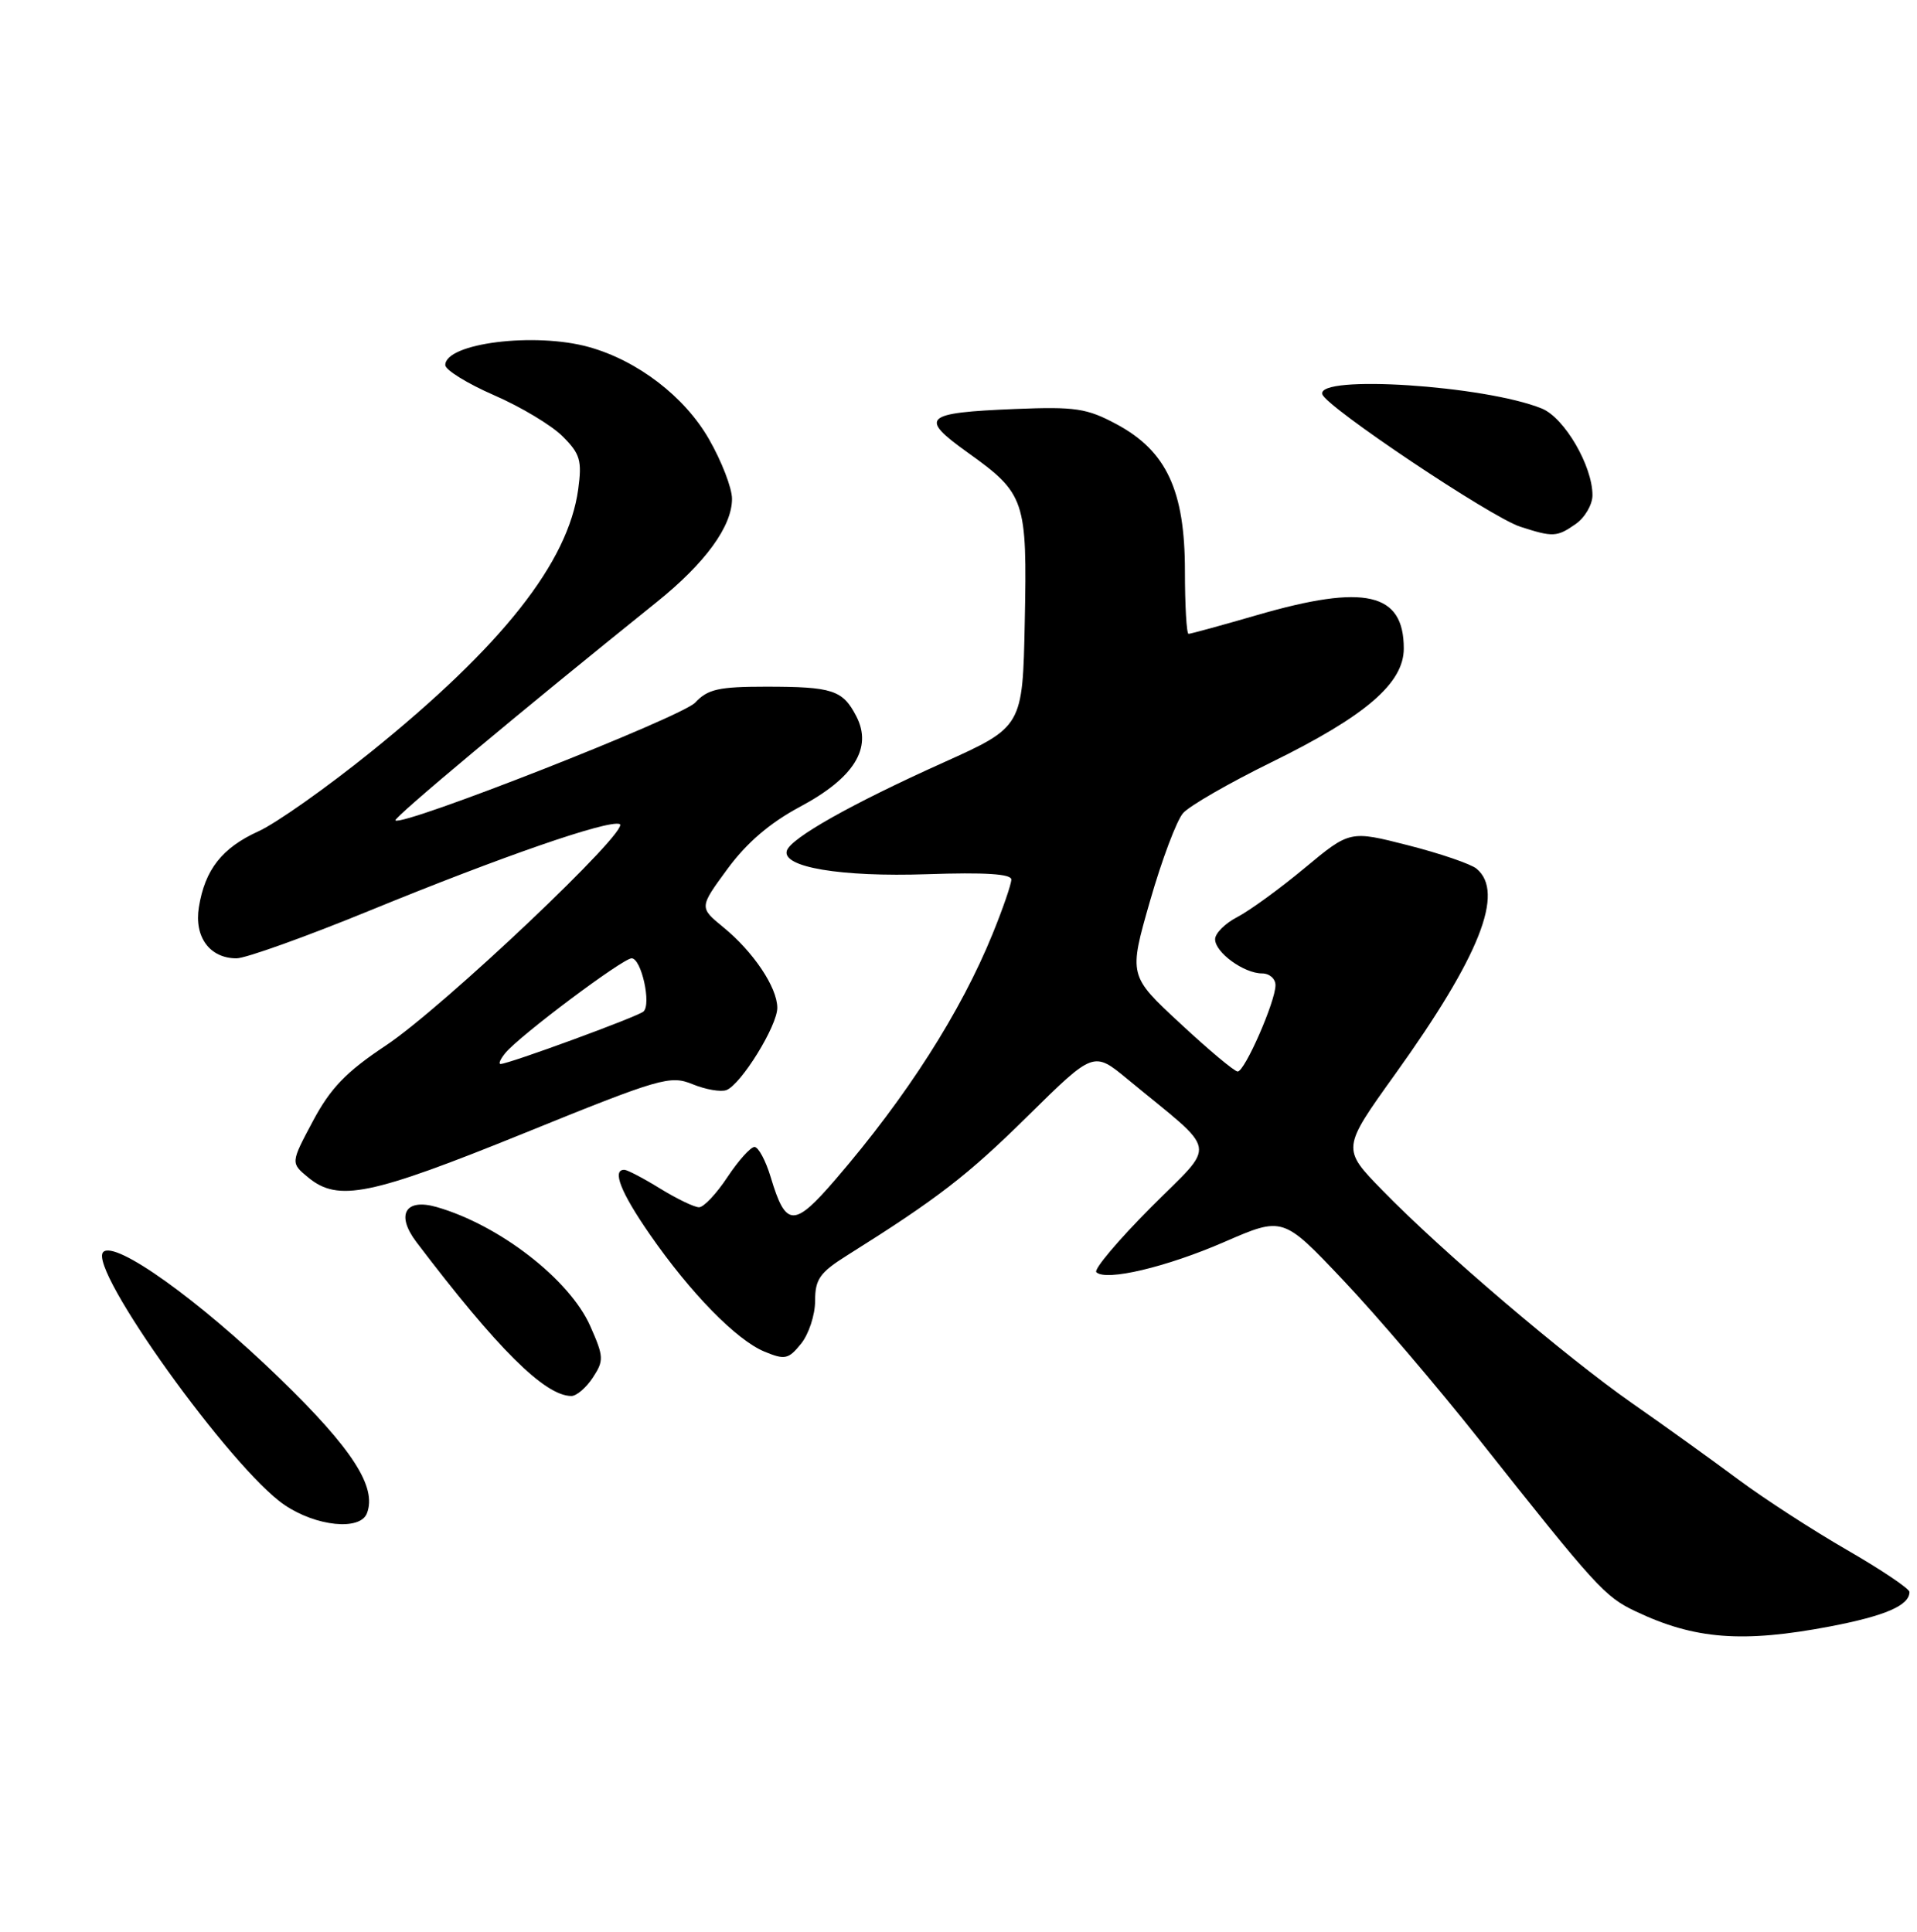 <?xml version="1.0" encoding="UTF-8" standalone="no"?>
<!DOCTYPE svg PUBLIC "-//W3C//DTD SVG 1.1//EN" "http://www.w3.org/Graphics/SVG/1.1/DTD/svg11.dtd" >
<svg xmlns="http://www.w3.org/2000/svg" xmlns:xlink="http://www.w3.org/1999/xlink" version="1.1" viewBox="0 0 254 256">
 <g >
 <path fill="currentColor"
d=" M 242.53 215.53 C 249.82 214.13 253.00 212.75 253.00 210.97 C 253.00 210.53 249.29 208.04 244.75 205.42 C 240.21 202.80 233.73 198.60 230.34 196.08 C 226.96 193.56 220.66 189.03 216.34 186.02 C 207.35 179.73 191.00 165.80 183.14 157.72 C 177.78 152.22 177.78 152.22 184.85 142.36 C 196.07 126.71 199.42 118.26 195.64 115.12 C 194.90 114.50 190.81 113.10 186.57 112.02 C 178.86 110.05 178.86 110.05 172.87 115.03 C 169.58 117.77 165.56 120.69 163.94 121.53 C 162.32 122.37 161.00 123.69 161.00 124.47 C 161.00 126.22 164.82 129.00 167.22 129.00 C 168.20 129.00 169.00 129.70 169.00 130.56 C 169.00 132.71 164.93 142.00 163.99 142.00 C 163.57 142.00 160.15 139.14 156.39 135.64 C 149.54 129.29 149.54 129.29 152.38 119.39 C 153.94 113.95 155.91 108.71 156.76 107.75 C 157.61 106.79 162.86 103.77 168.41 101.04 C 180.93 94.90 186.00 90.55 186.00 85.94 C 186.00 78.54 180.87 77.36 166.60 81.50 C 161.85 82.88 157.75 84.00 157.48 84.00 C 157.22 84.00 157.00 80.25 157.00 75.66 C 157.00 65.01 154.56 59.77 147.95 56.22 C 144.00 54.10 142.48 53.88 134.50 54.20 C 122.37 54.70 121.71 55.31 128.23 59.98 C 135.84 65.43 136.11 66.24 135.78 82.41 C 135.50 96.32 135.50 96.32 124.96 101.07 C 112.83 106.53 104.82 111.04 104.26 112.72 C 103.53 114.92 111.40 116.24 122.86 115.85 C 130.49 115.59 134.00 115.81 134.00 116.56 C 134.00 117.16 132.89 120.39 131.53 123.73 C 127.31 134.12 120.13 145.35 110.73 156.27 C 105.19 162.71 104.12 162.68 102.12 156.01 C 101.46 153.81 100.49 152.00 99.97 152.00 C 99.45 152.00 97.84 153.80 96.38 156.00 C 94.93 158.20 93.23 160.00 92.62 159.99 C 92.00 159.99 89.70 158.88 87.50 157.53 C 85.30 156.17 83.16 155.05 82.75 155.03 C 81.04 154.96 82.24 158.01 86.10 163.58 C 91.47 171.34 97.57 177.58 101.29 179.12 C 104.00 180.24 104.47 180.14 106.14 178.07 C 107.16 176.81 108.00 174.26 108.00 172.40 C 108.00 169.52 108.62 168.64 112.25 166.36 C 124.23 158.84 128.18 155.79 136.18 147.90 C 144.90 139.30 144.90 139.30 149.38 143.00 C 161.65 153.14 161.29 151.15 152.46 160.04 C 148.14 164.38 144.90 168.23 145.26 168.59 C 146.50 169.83 154.54 167.93 162.24 164.58 C 169.99 161.21 169.99 161.21 177.94 169.62 C 182.32 174.24 190.43 183.75 195.98 190.76 C 211.46 210.31 212.63 211.60 216.70 213.53 C 224.53 217.26 230.89 217.75 242.53 215.53 Z  M 48.62 200.54 C 49.96 197.06 46.67 191.98 37.05 182.65 C 26.36 172.28 15.26 164.34 13.68 165.92 C 11.56 168.04 30.62 194.63 37.70 199.44 C 41.89 202.29 47.73 202.88 48.62 200.54 Z  M 78.55 182.56 C 80.03 180.30 80.01 179.80 78.21 175.74 C 75.48 169.56 66.16 162.34 57.86 159.96 C 53.69 158.76 52.42 160.97 55.18 164.61 C 65.90 178.74 72.20 185.00 75.71 185.00 C 76.39 185.00 77.67 183.90 78.55 182.56 Z  M 69.38 150.20 C 87.51 142.84 88.79 142.47 91.76 143.68 C 93.49 144.39 95.52 144.74 96.25 144.46 C 98.20 143.71 103.00 135.94 102.99 133.55 C 102.98 130.85 99.83 126.14 95.84 122.88 C 92.64 120.26 92.64 120.26 96.39 115.15 C 98.94 111.68 102.01 109.05 105.99 106.92 C 113.16 103.10 115.64 99.13 113.46 94.92 C 111.66 91.44 110.31 91.00 101.46 91.00 C 95.24 91.00 93.77 91.33 92.11 93.11 C 90.33 95.03 53.26 109.59 52.39 108.72 C 52.08 108.41 69.01 94.26 87.00 79.80 C 93.45 74.62 97.00 69.74 96.99 66.10 C 96.99 64.67 95.61 61.11 93.94 58.20 C 90.71 52.56 84.49 47.79 78.03 45.99 C 70.84 43.99 59.00 45.48 59.00 48.38 C 59.00 49.02 61.90 50.82 65.45 52.37 C 69.00 53.91 73.10 56.37 74.55 57.83 C 76.87 60.14 77.13 61.03 76.61 64.85 C 75.28 74.54 66.57 85.58 49.14 99.65 C 43.29 104.37 36.58 109.11 34.24 110.17 C 29.42 112.36 27.16 115.23 26.35 120.22 C 25.71 124.17 27.79 127.00 31.34 127.00 C 32.55 127.00 40.50 124.15 49.02 120.66 C 66.52 113.49 80.47 108.66 82.10 109.20 C 83.78 109.76 58.71 133.51 51.11 138.56 C 45.85 142.06 43.79 144.20 41.46 148.57 C 38.50 154.12 38.50 154.12 40.86 156.06 C 44.82 159.31 49.08 158.43 69.38 150.20 Z  M 208.78 69.44 C 210.00 68.59 211.00 66.87 211.00 65.63 C 211.00 61.73 207.28 55.36 204.29 54.14 C 196.76 51.08 174.42 49.62 175.21 52.25 C 175.71 53.93 197.56 68.55 201.43 69.80 C 205.78 71.21 206.29 71.18 208.78 69.44 Z  M 66.97 139.53 C 68.90 137.21 82.52 127.00 83.69 127.00 C 84.98 127.00 86.33 133.10 85.26 134.05 C 84.50 134.73 67.40 141.00 66.33 141.00 C 66.01 141.00 66.30 140.34 66.97 139.53 Z "/>
</g>
</svg>